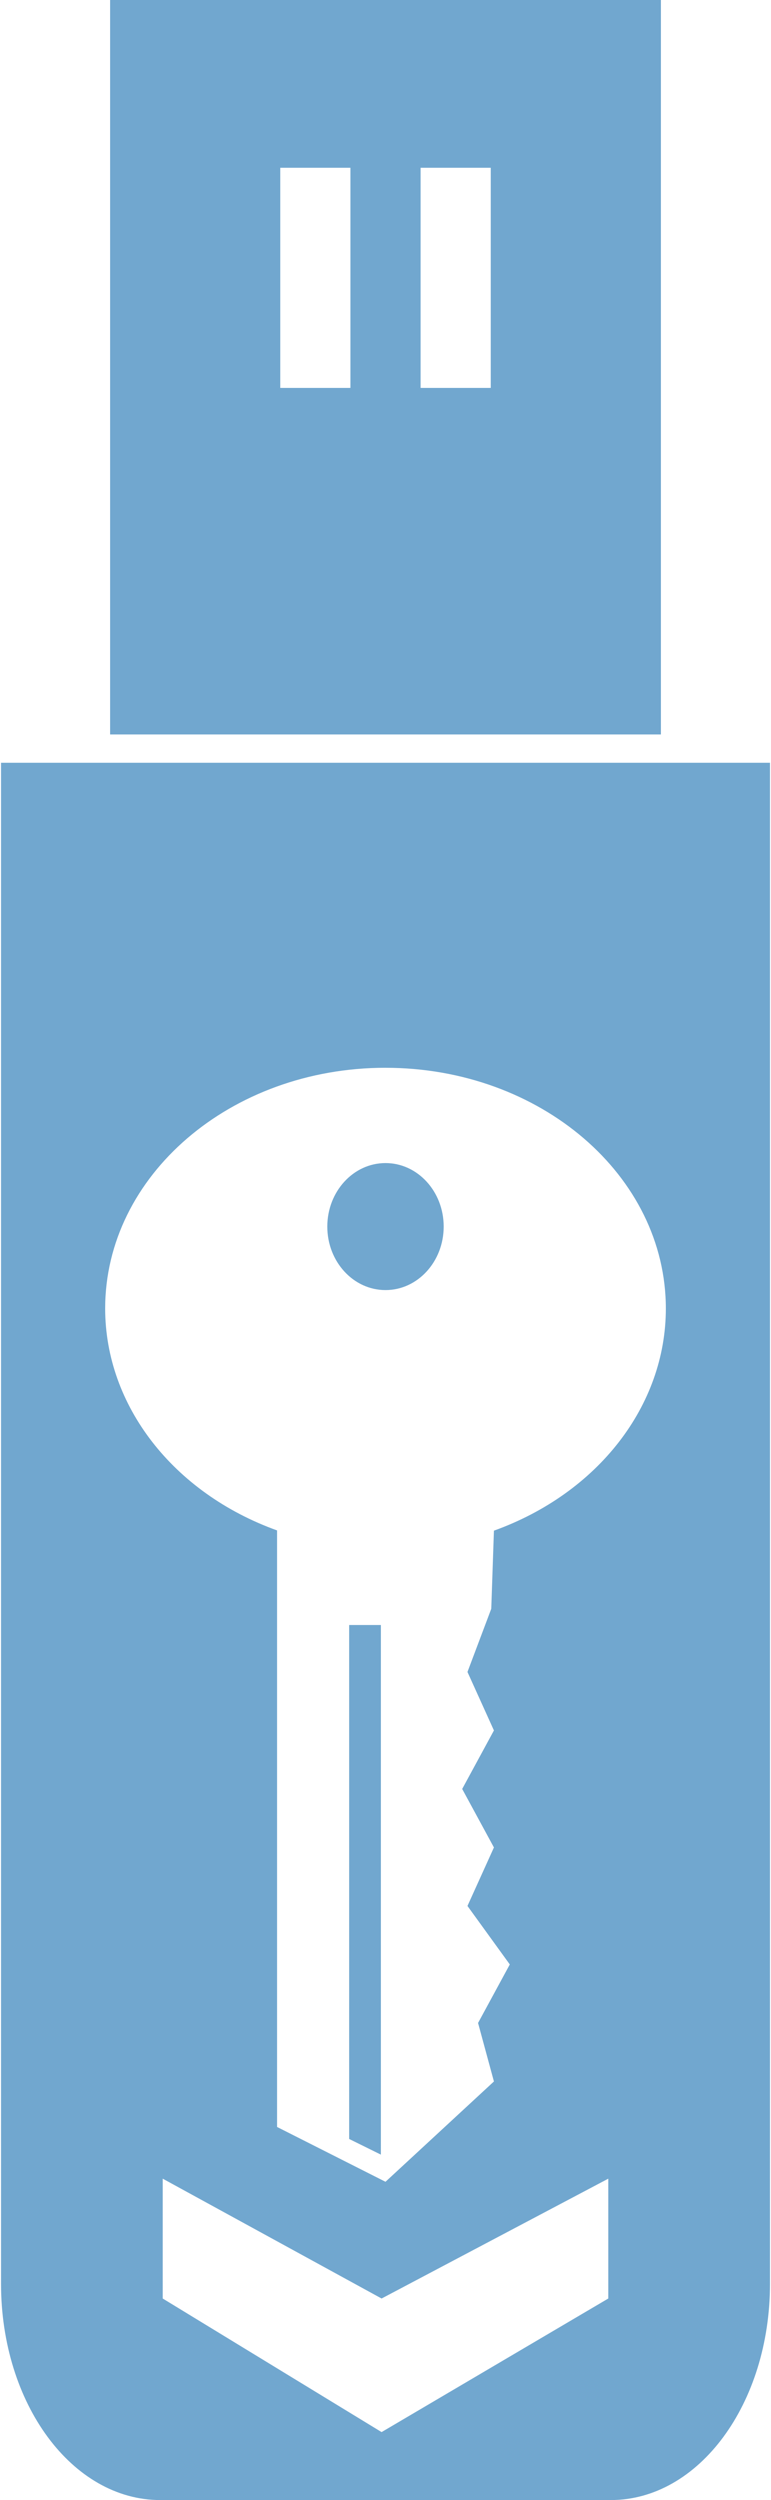 <?xml version="1.0" encoding="UTF-8"?>
<svg version="1.1" width="79" height="256" viewBox="0 0 78.789 256" xmlns="http://www.w3.org/2000/svg" xmlns:cc="http://creativecommons.org/ns#" xmlns:dc="http://purl.org/dc/elements/1.1/" xmlns:rdf="http://www.w3.org/1999/02/22-rdf-syntax-ns#">
<path d="m11.177 0v75.205h56.437v-75.205zm17.435 17.179h7.189v22.543h-7.189zm14.378 0h7.189v22.543h-7.189zm-42.99 60.925v155.75c0 12.268 7.28 22.144 16.321 22.144h46.15c9.041 0 16.319-9.875 16.319-22.144v-155.75zm39.394 31.234c15.865-4.2e-4 28.726 11.04 28.726 24.659-2e-3 9.933-6.946 18.896-17.616 22.738l-0.272 7.996-2.439 6.472 2.711 5.99-3.252 5.99 3.252 5.99-2.711 5.99 4.337 5.99-3.252 5.992 1.626 5.99-11.11 10.272-11.11-5.614v-61.083c-10.661-3.839-17.603-12.79-17.614-22.715 3.41e-4 -13.619 12.86-24.659 28.724-24.659zm0 9.756c-3.292 2.6e-4 -5.962 2.912-5.963 6.504 1.89e-4 3.592 2.67 6.502 5.963 6.502 3.293 3.8e-4 5.962-2.91 5.963-6.502-2.26e-4 -3.592-2.67-6.504-5.963-6.504zm-3.723 47.301v52.628l3.25 1.604v-54.232zm-19.104 56.693 22.427 12.272 23.228-12.272v12.272l-23.228 13.679-22.427-13.679z" fill="#71a7cf" fill-rule="evenodd" style="paint-order:normal"/>
</svg>
